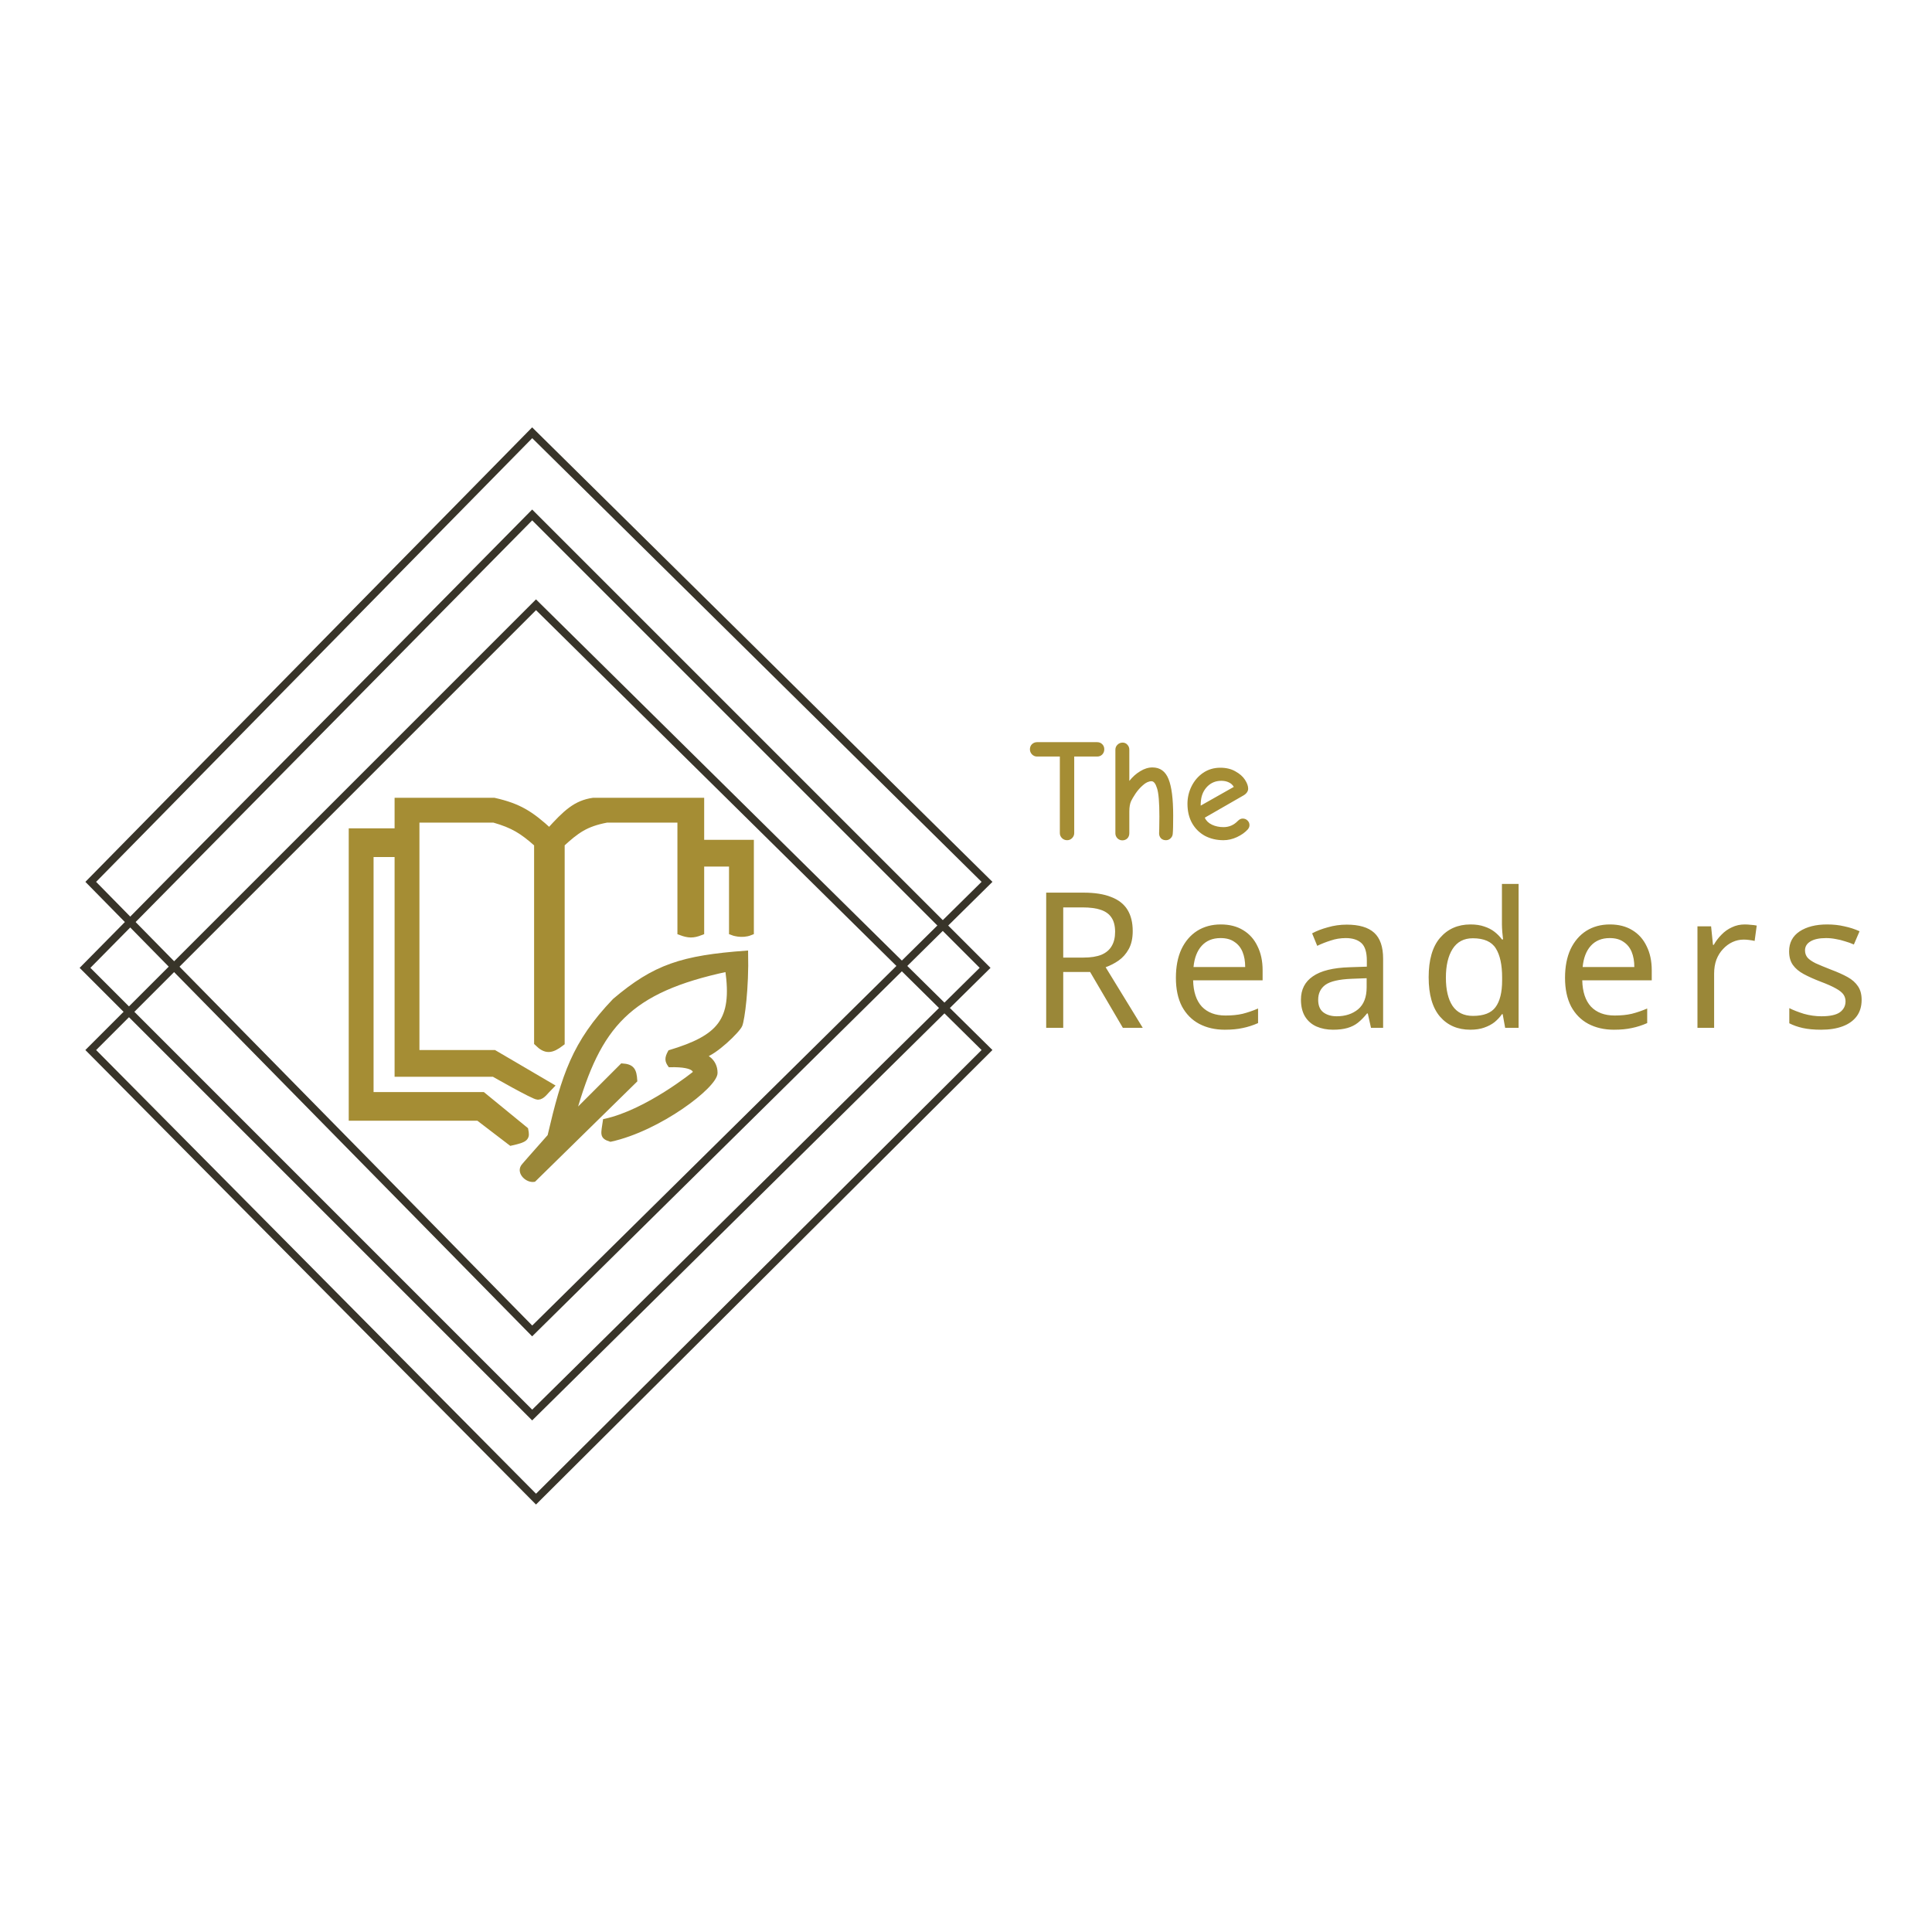<svg width="80" height="80" viewBox="0 0 500 500" fill="none" xmlns="http://www.w3.org/2000/svg">
<rect x="0" y="0" width="500" height="500" fill="#808080" stroke="none"/>
<g clip-path="url(#clip0_15_93)">
<rect width="500" height="500" fill="white"/>
<path d="M137.729 133.267L22 250.479L137.729 366.209L254.942 250.479L137.729 133.267Z" stroke="#383429" stroke-width="1.978"/>
<path d="M138.718 156.511L23.484 271.746L138.718 387.97L255.437 271.746L138.718 156.511Z" stroke="#383429" stroke-width="1.978"/>
<path d="M137.729 112L23.484 228.224L137.729 344.447L255.437 228.224L137.729 112Z" stroke="#383429" stroke-width="1.978"/>
<path d="M127.838 207.452H103.109V215.365H91.24V289.056H123.881L132.289 295.485C136.091 294.637 136.085 294.289 135.751 292.518L124.87 283.616H95.691V220.805H103.109V277.681H127.838C127.838 277.681 138.224 283.616 139.213 283.616C140.202 283.616 141.021 282.302 142.18 281.143L127.838 272.735H107.56V211.903H127.838C132.891 213.347 135.323 214.863 139.213 218.332V269.768C141.294 271.824 142.606 271.718 145.148 269.768V218.332C149.064 214.746 151.414 212.966 157.017 211.903H176.305V241.083C178.235 241.789 179.321 241.836 181.251 241.083V223.278H189.659V241.083C189.659 241.083 191.95 241.964 194.11 241.083V218.332H181.251V207.452H153.555C149.16 208.088 146.658 210.409 142.18 215.365C137.276 210.851 134.243 208.895 127.838 207.452Z" fill="#A58D34" stroke="#A58D34" stroke-width="1.978"/>
<path d="M164.436 279.659L138.224 305.376C136.465 305.673 134.232 303.602 135.256 301.914C135.547 301.436 140.037 296.474 142.18 294.001C145.858 278.333 148.45 269.907 158.996 258.887C169.421 250.041 176.515 247.737 193.121 246.523C193.346 255.73 192.223 263.847 191.637 265.316C191.051 266.786 185.006 272.592 182.24 273.229C182.24 273.229 185.228 274.274 185.208 277.681C185.188 281.087 170.651 292.229 158.007 294.99C155.544 294.229 156.031 293.489 156.523 290.045C167.456 287.684 179.768 277.681 179.768 277.681C179.768 277.681 180.641 275.529 173.338 275.702C172.529 274.573 172.463 273.829 173.338 272.24C186.143 268.361 190.042 264.113 188.175 250.974C162.769 256.422 155.031 265.384 148.61 288.067L160.974 275.702C163.73 275.862 164.272 276.94 164.436 279.659Z" fill="#9A8738" stroke="#9A8738" stroke-width="0.989"/>
<path d="M276.165 217.444C275.664 217.444 275.225 217.268 274.849 216.917C274.474 216.541 274.286 216.103 274.286 215.602V195.793H268.384C267.883 195.793 267.445 195.605 267.069 195.229C266.718 194.854 266.543 194.415 266.543 193.914C266.543 193.388 266.718 192.949 267.069 192.598C267.445 192.248 267.883 192.072 268.384 192.072H283.946C284.472 192.072 284.91 192.248 285.261 192.598C285.612 192.949 285.787 193.388 285.787 193.914C285.787 194.44 285.612 194.891 285.261 195.267C284.91 195.618 284.472 195.793 283.946 195.793H278.007V215.602C278.007 216.103 277.819 216.541 277.443 216.917C277.092 217.268 276.666 217.444 276.165 217.444ZM290.464 217.481C289.988 217.481 289.562 217.306 289.186 216.955C288.835 216.579 288.66 216.153 288.66 215.677V194.027C288.66 193.526 288.835 193.1 289.186 192.749C289.562 192.373 290.013 192.185 290.539 192.185C291.04 192.185 291.454 192.373 291.779 192.749C292.105 193.1 292.268 193.526 292.268 194.027V202.108C293.095 201.055 294.035 200.216 295.087 199.59C296.139 198.938 297.192 198.612 298.244 198.612C300.224 198.612 301.615 199.615 302.416 201.619C303.218 203.599 303.619 206.744 303.619 211.054C303.619 213.484 303.582 215.05 303.507 215.752C303.481 216.228 303.294 216.629 302.943 216.955C302.617 217.281 302.216 217.444 301.74 217.444C301.214 217.444 300.788 217.281 300.462 216.955C300.136 216.604 299.973 216.178 299.973 215.677C299.973 215.176 299.986 214.762 300.011 214.437L300.048 211.317C300.048 207.683 299.848 205.253 299.447 204.025C299.071 202.797 298.595 202.183 298.019 202.183C297.292 202.183 296.553 202.521 295.801 203.198C295.049 203.849 294.398 204.589 293.847 205.416C293.32 206.217 292.944 206.856 292.719 207.333C292.418 208.009 292.268 208.899 292.268 210.001V215.602C292.268 216.178 292.093 216.642 291.742 216.992C291.391 217.318 290.965 217.481 290.464 217.481ZM316.636 217.444C314.857 217.444 313.254 217.068 311.825 216.316C310.422 215.539 309.32 214.449 308.518 213.046C307.716 211.618 307.315 209.939 307.315 208.009C307.315 206.43 307.666 204.927 308.367 203.499C309.094 202.045 310.096 200.88 311.374 200.003C312.677 199.126 314.156 198.687 315.81 198.687C317.338 198.687 318.641 199.001 319.719 199.627C320.821 200.229 321.648 200.955 322.199 201.807C322.751 202.659 323.026 203.423 323.026 204.1C323.026 204.426 322.926 204.739 322.726 205.04C322.525 205.34 322.237 205.604 321.861 205.829L311.788 211.618C312.139 212.394 312.752 212.996 313.63 213.422C314.532 213.848 315.534 214.061 316.636 214.061C318.09 214.061 319.33 213.522 320.358 212.444C320.759 212.044 321.172 211.843 321.598 211.843C322.099 211.843 322.513 212.006 322.838 212.332C323.189 212.657 323.365 213.058 323.365 213.534C323.365 213.935 323.214 214.311 322.914 214.662C322.212 215.439 321.272 216.103 320.095 216.654C318.942 217.18 317.789 217.444 316.636 217.444ZM319.305 203.649C319.004 203.123 318.579 202.734 318.027 202.484C317.476 202.208 316.824 202.07 316.073 202.07C314.644 202.07 313.442 202.559 312.464 203.536C311.512 204.514 310.961 205.716 310.81 207.145C310.76 207.521 310.735 207.972 310.735 208.498L319.305 203.649Z" fill="#A58D34"/>
<path d="M280.406 231.014C283.313 231.014 285.698 231.39 287.56 232.141C289.455 232.86 290.859 233.954 291.774 235.424C292.689 236.894 293.146 238.74 293.146 240.961C293.146 242.823 292.803 244.375 292.117 245.616C291.431 246.857 290.549 247.854 289.471 248.605C288.426 249.324 287.315 249.895 286.139 250.32L295.743 266H290.598L282.121 251.545H275.163V266H270.753V231.014H280.406ZM280.161 234.836H275.163V247.821H280.406C282.301 247.821 283.852 247.576 285.061 247.086C286.27 246.563 287.152 245.812 287.707 244.832C288.295 243.852 288.589 242.627 288.589 241.157C288.589 239.622 288.279 238.397 287.658 237.482C287.07 236.567 286.155 235.898 284.914 235.473C283.673 235.048 282.088 234.836 280.161 234.836ZM315.934 239.246C318.188 239.246 320.116 239.736 321.716 240.716C323.35 241.696 324.591 243.084 325.44 244.881C326.322 246.645 326.763 248.719 326.763 251.104V253.701H308.78C308.846 256.674 309.597 258.944 311.034 260.512C312.504 262.047 314.546 262.815 317.159 262.815C318.825 262.815 320.295 262.668 321.569 262.374C322.876 262.047 324.215 261.59 325.587 261.002V264.775C324.248 265.363 322.925 265.788 321.618 266.049C320.312 266.343 318.76 266.49 316.963 266.49C314.481 266.49 312.276 265.984 310.348 264.971C308.454 263.958 306.967 262.456 305.889 260.463C304.844 258.438 304.321 255.971 304.321 253.064C304.321 250.189 304.795 247.723 305.742 245.665C306.722 243.607 308.078 242.023 309.809 240.912C311.573 239.801 313.615 239.246 315.934 239.246ZM315.885 242.774C313.827 242.774 312.194 243.444 310.985 244.783C309.809 246.09 309.107 247.919 308.878 250.271H322.255C322.255 248.768 322.027 247.462 321.569 246.351C321.112 245.24 320.41 244.375 319.462 243.754C318.548 243.101 317.355 242.774 315.885 242.774ZM348.542 239.295C351.743 239.295 354.111 239.997 355.647 241.402C357.182 242.807 357.95 245.044 357.95 248.115V266H354.814L353.981 262.276H353.785C353.033 263.223 352.249 264.024 351.433 264.677C350.649 265.298 349.734 265.755 348.689 266.049C347.676 266.343 346.435 266.49 344.965 266.49C343.397 266.49 341.976 266.212 340.702 265.657C339.46 265.102 338.48 264.252 337.762 263.109C337.043 261.933 336.684 260.463 336.684 258.699C336.684 256.086 337.713 254.077 339.771 252.672C341.829 251.235 344.997 250.451 349.277 250.32L353.736 250.173V248.605C353.736 246.416 353.262 244.897 352.315 244.048C351.367 243.199 350.028 242.774 348.297 242.774C346.925 242.774 345.618 242.986 344.377 243.411C343.135 243.803 341.976 244.26 340.898 244.783L339.575 241.549C340.718 240.928 342.074 240.406 343.642 239.981C345.21 239.524 346.843 239.295 348.542 239.295ZM349.816 253.309C346.549 253.44 344.279 253.962 343.005 254.877C341.763 255.792 341.143 257.082 341.143 258.748C341.143 260.218 341.584 261.296 342.466 261.982C343.38 262.668 344.54 263.011 345.945 263.011C348.166 263.011 350.012 262.407 351.482 261.198C352.952 259.957 353.687 258.062 353.687 255.514V253.162L349.816 253.309ZM380.516 266.49C377.25 266.49 374.636 265.363 372.676 263.109C370.716 260.822 369.736 257.425 369.736 252.917C369.736 248.409 370.716 245.012 372.676 242.725C374.669 240.406 377.299 239.246 380.565 239.246C381.937 239.246 383.13 239.426 384.142 239.785C385.155 240.112 386.037 240.569 386.788 241.157C387.54 241.745 388.177 242.398 388.699 243.117H388.993C388.961 242.692 388.895 242.072 388.797 241.255C388.732 240.406 388.699 239.736 388.699 239.246V228.76H393.011V266H389.532L388.895 262.472H388.699C388.177 263.223 387.54 263.909 386.788 264.53C386.037 265.118 385.139 265.592 384.093 265.951C383.081 266.31 381.888 266.49 380.516 266.49ZM381.202 262.913C383.979 262.913 385.923 262.162 387.033 260.659C388.177 259.124 388.748 256.821 388.748 253.75V252.966C388.748 249.699 388.209 247.2 387.131 245.469C386.053 243.705 384.061 242.823 381.153 242.823C378.834 242.823 377.086 243.754 375.91 245.616C374.767 247.445 374.195 249.912 374.195 253.015C374.195 256.151 374.767 258.585 375.91 260.316C377.086 262.047 378.85 262.913 381.202 262.913ZM416.641 239.246C418.895 239.246 420.822 239.736 422.423 240.716C424.056 241.696 425.298 243.084 426.147 244.881C427.029 246.645 427.47 248.719 427.47 251.104V253.701H409.487C409.552 256.674 410.304 258.944 411.741 260.512C413.211 262.047 415.253 262.815 417.866 262.815C419.532 262.815 421.002 262.668 422.276 262.374C423.583 262.047 424.922 261.59 426.294 261.002V264.775C424.955 265.363 423.632 265.788 422.325 266.049C421.018 266.343 419.467 266.49 417.67 266.49C415.187 266.49 412.982 265.984 411.055 264.971C409.16 263.958 407.674 262.456 406.596 260.463C405.551 258.438 405.028 255.971 405.028 253.064C405.028 250.189 405.502 247.723 406.449 245.665C407.429 243.607 408.785 242.023 410.516 240.912C412.28 239.801 414.322 239.246 416.641 239.246ZM416.592 242.774C414.534 242.774 412.901 243.444 411.692 244.783C410.516 246.09 409.814 247.919 409.585 250.271H422.962C422.962 248.768 422.733 247.462 422.276 246.351C421.819 245.24 421.116 244.375 420.169 243.754C419.254 243.101 418.062 242.774 416.592 242.774ZM451.551 239.246C452.041 239.246 452.564 239.279 453.119 239.344C453.707 239.377 454.213 239.442 454.638 239.54L454.099 243.509C453.674 243.411 453.201 243.329 452.678 243.264C452.188 243.199 451.714 243.166 451.257 243.166C450.244 243.166 449.281 243.378 448.366 243.803C447.451 244.228 446.635 244.832 445.916 245.616C445.197 246.367 444.626 247.282 444.201 248.36C443.809 249.438 443.613 250.647 443.613 251.986V266H439.301V239.736H442.829L443.319 244.538H443.515C444.07 243.558 444.74 242.676 445.524 241.892C446.308 241.075 447.206 240.438 448.219 239.981C449.232 239.491 450.342 239.246 451.551 239.246ZM481.788 258.748C481.788 260.447 481.364 261.868 480.514 263.011C479.665 264.154 478.456 265.02 476.888 265.608C475.32 266.196 473.458 266.49 471.302 266.49C469.473 266.49 467.889 266.343 466.549 266.049C465.243 265.755 464.083 265.347 463.07 264.824V260.904C464.116 261.427 465.373 261.917 466.843 262.374C468.346 262.799 469.865 263.011 471.4 263.011C473.589 263.011 475.173 262.668 476.153 261.982C477.133 261.263 477.623 260.316 477.623 259.14C477.623 258.487 477.444 257.899 477.084 257.376C476.725 256.853 476.072 256.331 475.124 255.808C474.21 255.285 472.887 254.697 471.155 254.044C469.457 253.391 468.003 252.737 466.794 252.084C465.586 251.431 464.655 250.647 464.001 249.732C463.348 248.817 463.021 247.641 463.021 246.204C463.021 243.983 463.92 242.268 465.716 241.059C467.546 239.85 469.93 239.246 472.87 239.246C474.471 239.246 475.957 239.409 477.329 239.736C478.734 240.03 480.041 240.455 481.249 241.01L479.779 244.44C479.061 244.113 478.293 243.836 477.476 243.607C476.692 243.346 475.892 243.15 475.075 243.019C474.259 242.856 473.426 242.774 472.576 242.774C470.812 242.774 469.457 243.068 468.509 243.656C467.595 244.211 467.137 244.979 467.137 245.959C467.137 246.678 467.35 247.298 467.774 247.821C468.199 248.311 468.901 248.801 469.881 249.291C470.894 249.748 472.233 250.304 473.899 250.957C475.565 251.578 476.986 252.215 478.162 252.868C479.338 253.521 480.237 254.322 480.857 255.269C481.478 256.184 481.788 257.343 481.788 258.748Z" fill="#9A8738"/>
</g>
<defs>
<clipPath id="clip0_15_93">
<rect width="500" height="500" fill="white"/>
</clipPath>
</defs>
</svg>
